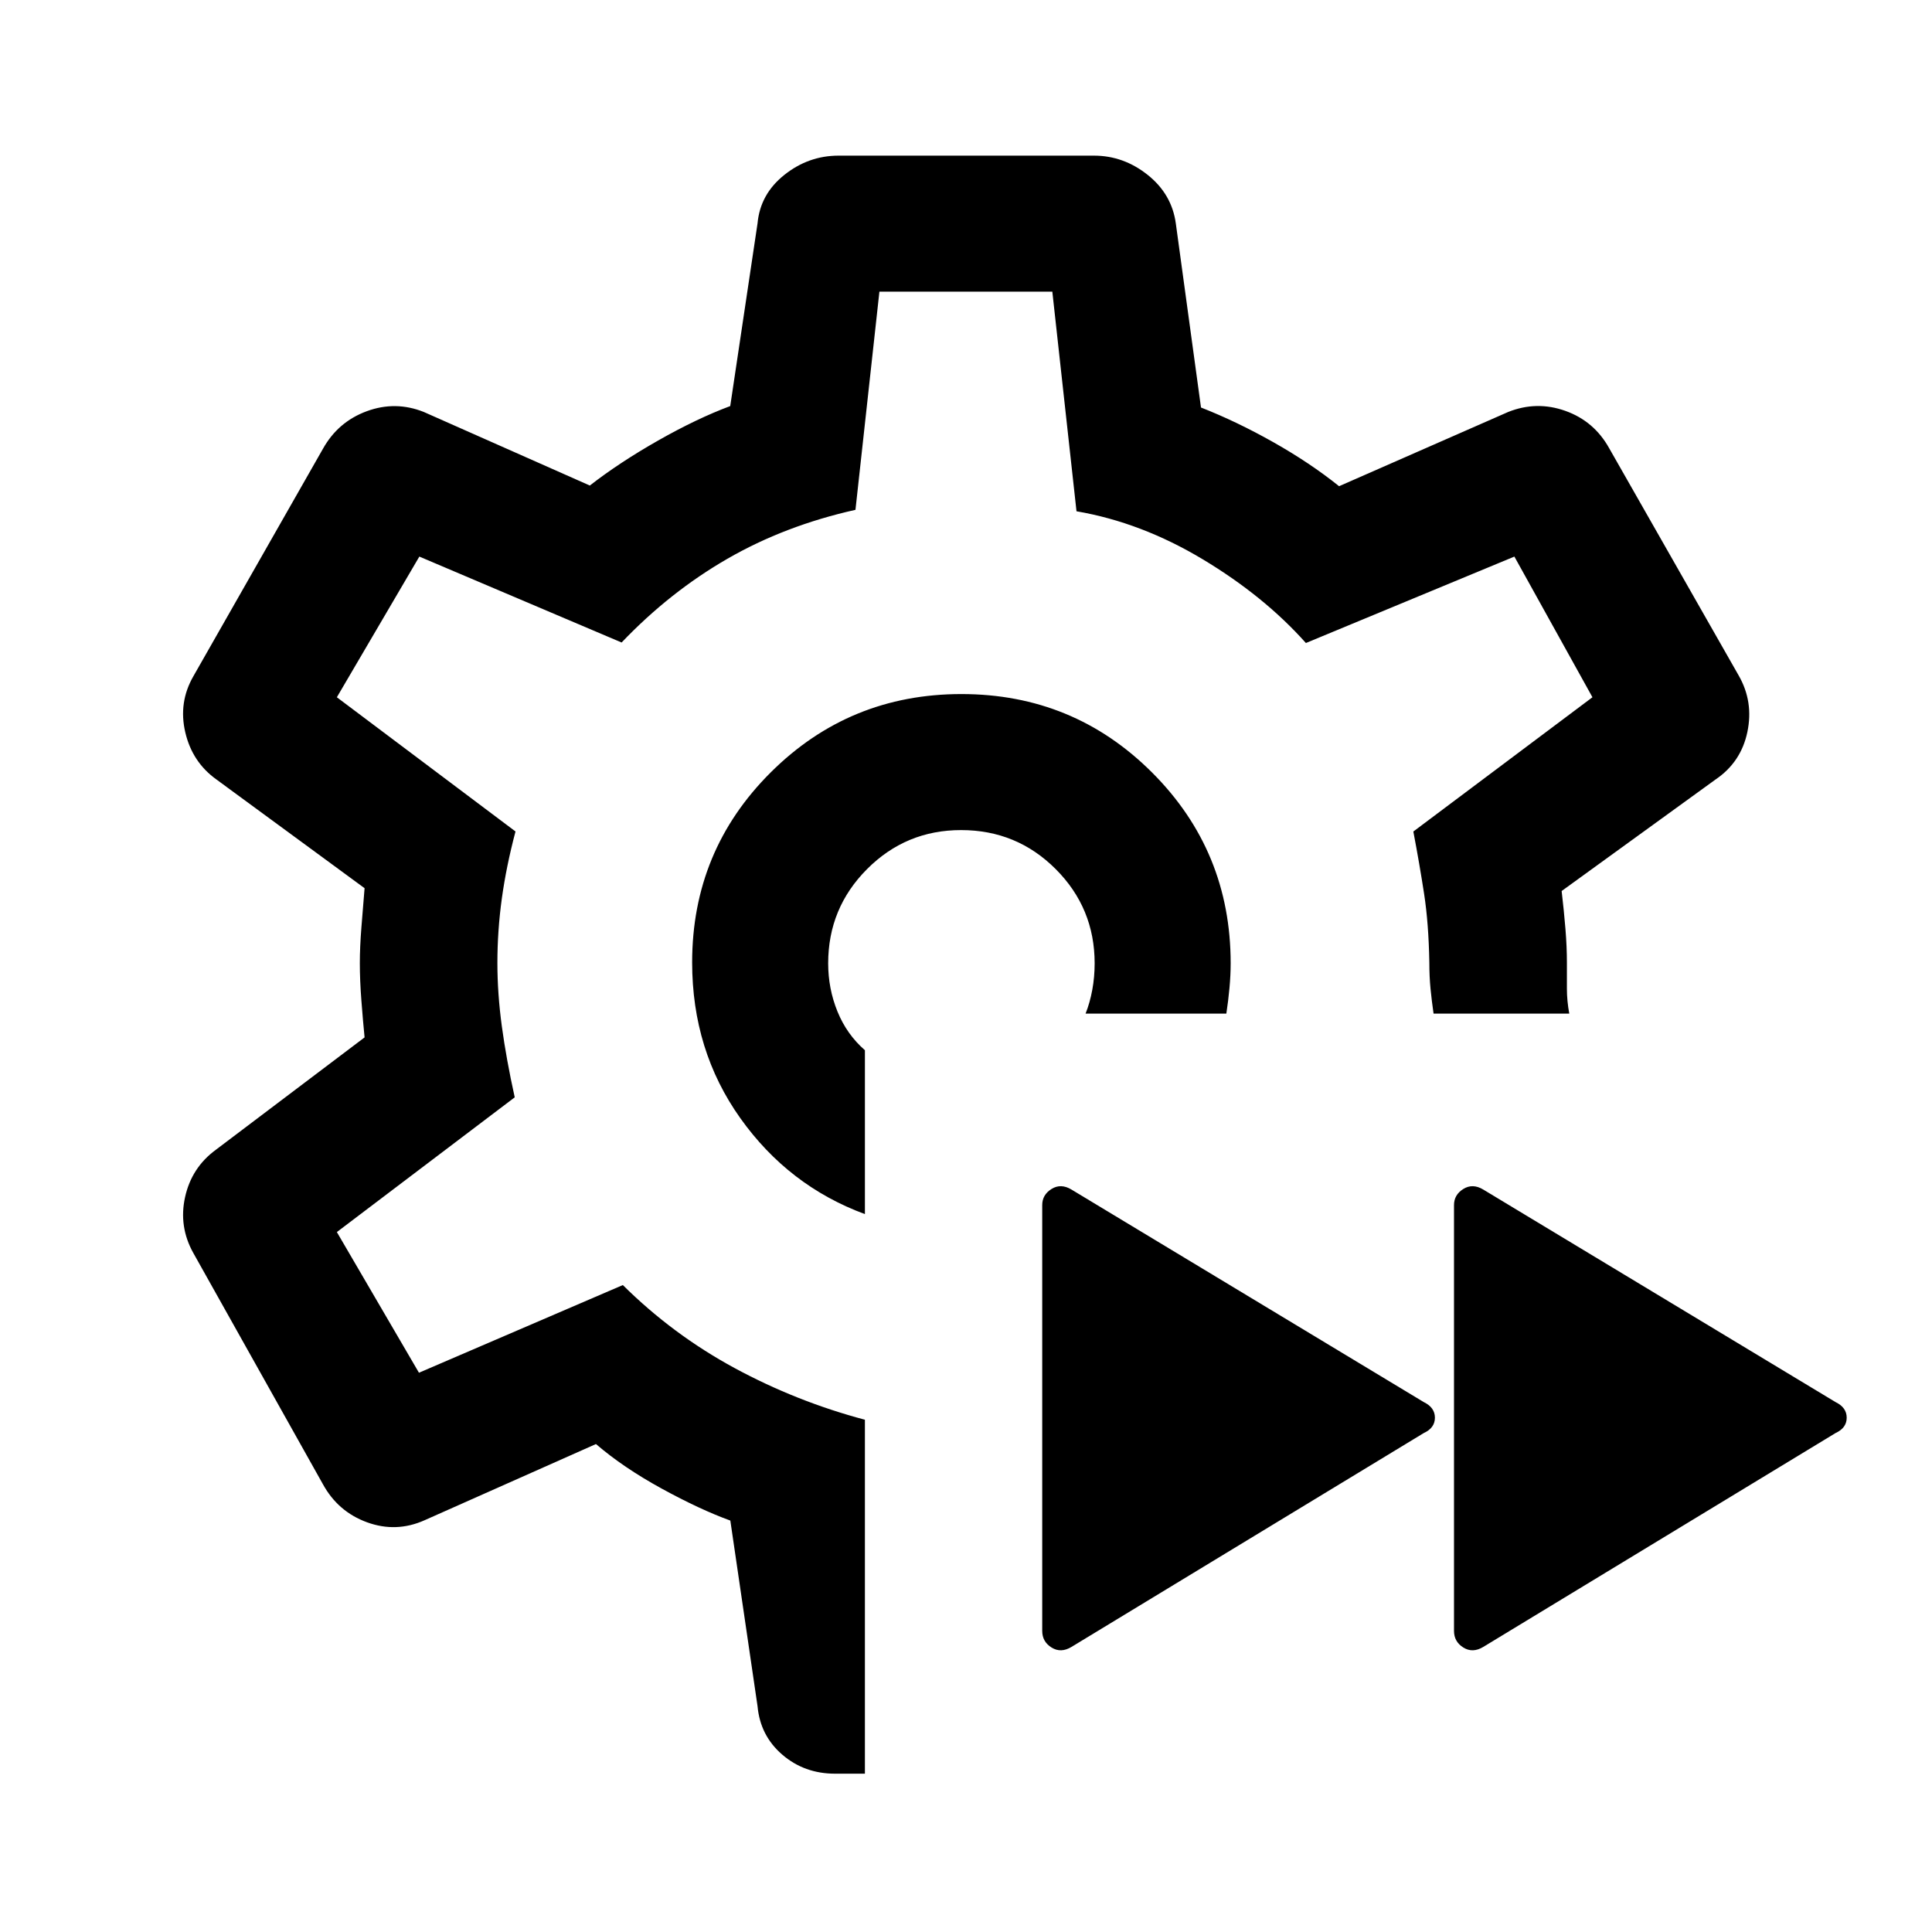<svg xmlns="http://www.w3.org/2000/svg" height="40" viewBox="0 -960 960 960" width="40"><path d="M737.05-141.668q-5.282 3.205-9.923.314t-4.641-8.263v-211.588q0-5.116 4.641-8.007t9.923.314l175.025 105.589q5.538 2.672 5.538 7.759t-5.538 7.626L737.05-141.668Zm-204.614 0q-5.282 3.205-9.923.314t-4.641-8.263v-211.588q0-5.116 4.641-8.007t9.923.314l175.025 105.589q5.538 2.672 5.538 7.759t-5.538 7.626L532.436-141.668Zm-52.769-339.665ZM429.769-78.668h-14.845q-15.212 0-26.196-9.438-10.983-9.438-12.316-24.126l-13.513-92.205q-15.052-5.462-34.107-15.893-19.056-10.432-32.664-22.134l-85.179 37.872q-14.102 6.282-28.564 1.013-14.461-5.269-21.948-18.961L96.079-337.359q-7.359-13.149-4.115-27.818 3.243-14.669 15.269-23.489l73.923-55.854q-.795-8.046-1.577-18.234-.782-10.187-.782-18.611 0-8.038.782-17.818.782-9.779 1.577-19.484l-73.59-54q-12.025-8.59-15.5-23.436-3.474-14.846 4.013-27.871l64.358-112.973q7.487-13.436 21.756-18.705 14.269-5.269 28.372.346l82.512 36.564q14.693-11.436 33.95-22.372 19.256-10.936 35.821-17.115l13.564-90.77q1.333-14.563 13.336-24.115 12.003-9.551 26.945-9.551h126.896q14.672 0 26.669 9.551 11.997 9.552 13.997 24.115l12.513 91.487q17.718 6.949 35.962 17.244 18.244 10.295 32.654 21.86l84.051-36.898q14.103-5.615 28.372-.538t21.756 18.513l64.358 112.946q7.487 13.026 4.346 28.077-3.141 15.051-15.833 23.641l-76.462 55.41q1.154 9.846 1.885 18.78.731 8.935.731 16.733v13.039q0 6.019 1.179 12.371h-67.434q-.923-6.352-1.513-12.371-.589-6.019-.589-13.039-.339-19.425-2.606-34.161-2.266-14.736-5.343-30.915l89-66.718-38.795-69.898-103.59 42.949q-20.743-23.282-51.282-41.615-30.539-18.334-62.704-23.847l-12.014-109.128h-85.923l-11.897 108.41q-35.026 7.821-63.641 24.321-28.615 16.5-52.564 41.602l-100.504-42.692-40.983 69.898 88.769 66.692q-4.59 17.307-6.795 33.307-2.205 16.001-2.205 32.055 0 15.151 2.205 31.433t6.41 35.307l-88.384 66.949 40.795 69.898 101.307-43.565q24.821 24.616 55.539 41.244t64.743 25.679v175.87Zm0-278.052v-81.429q-9-7.851-13.628-19.215-4.628-11.363-4.628-23.969 0-27.453 19.33-46.829t46.718-19.376q27.644 0 47.003 19.376t19.359 46.829q0 6.818-1.179 13.203-1.18 6.386-3.334 11.796h69.952q.97-6.359 1.559-12.781.59-6.422.59-12.218 0-55.759-39.017-94.776-39.018-39.017-94.776-39.017-55.64 0-94.717 38.886-39.076 38.887-39.076 94.46 0 43.743 23.935 77.39t61.909 47.67Z"/></svg>